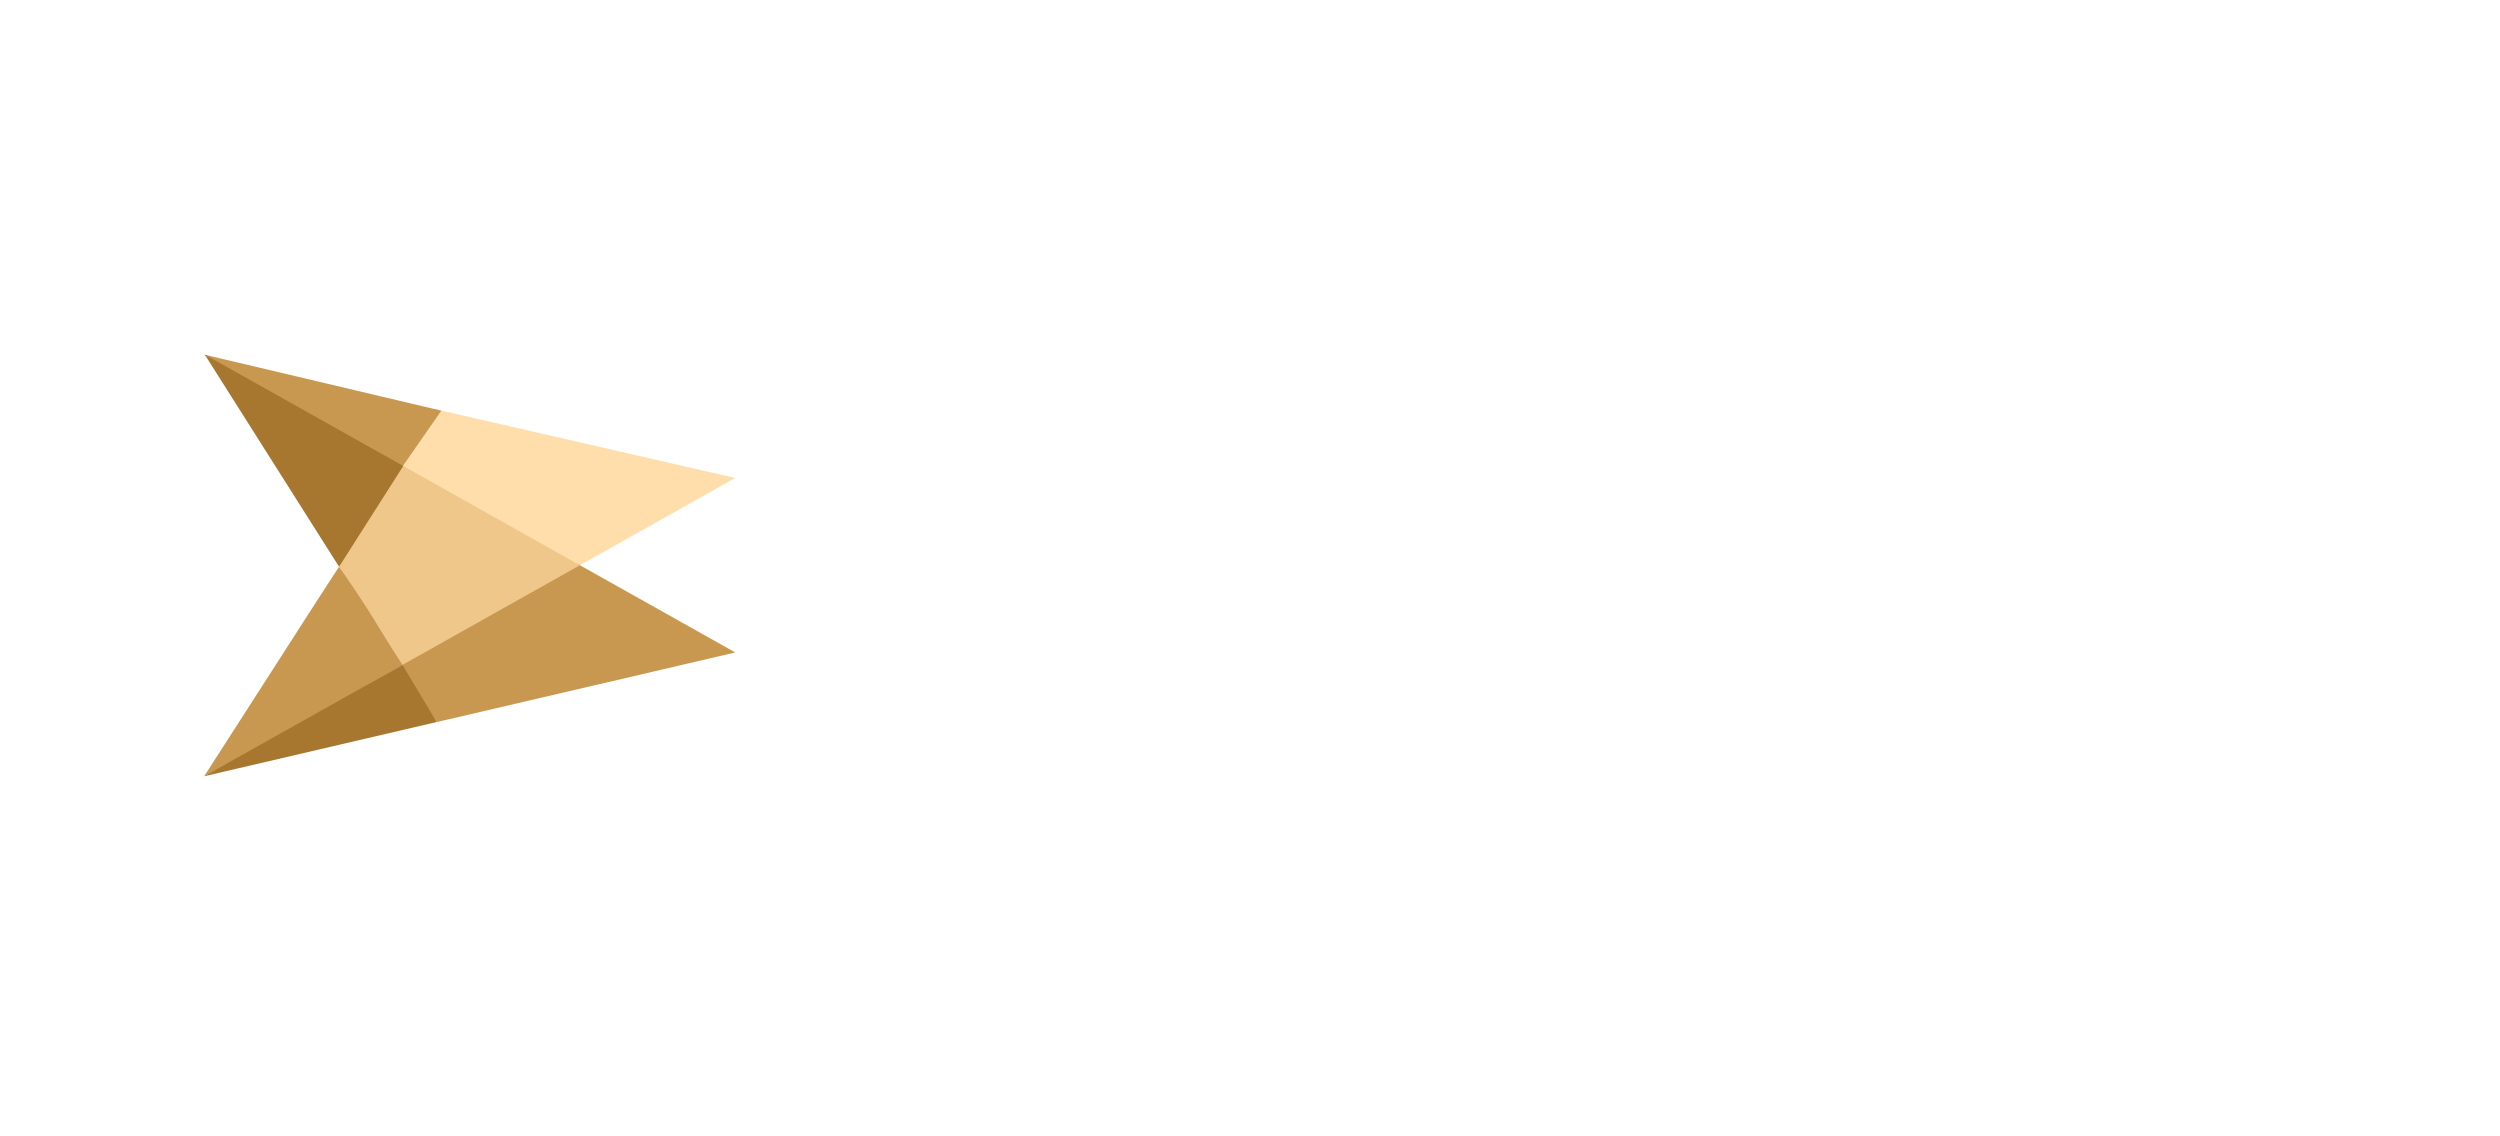 <?xml version="1.0" encoding="UTF-8" standalone="no"?>
<svg
   width="852"
   height="387"
   viewBox="0 0 852 387"
   fill="none"
   version="1.1"
   id="svg9"
   sodipodi:docname="Quorum_icon.svg"
   inkscape:version="1.3 (0e150ed, 2023-07-21)"
   xmlns:inkscape="http://www.inkscape.org/namespaces/inkscape"
   xmlns:sodipodi="http://sodipodi.sourceforge.net/DTD/sodipodi-0.dtd"
   xmlns="http://www.w3.org/2000/svg"
   xmlns:svg="http://www.w3.org/2000/svg">
  <defs
     id="defs9" />
  <sodipodi:namedview
     id="namedview9"
     pagecolor="#ffffff"
     bordercolor="#000000"
     borderopacity="0.25"
     inkscape:showpageshadow="2"
     inkscape:pageopacity="0.0"
     inkscape:pagecheckerboard="0"
     inkscape:deskcolor="#d1d1d1"
     inkscape:zoom="0.47183099"
     inkscape:cx="424.9403"
     inkscape:cy="191.80597"
     inkscape:window-width="1512"
     inkscape:window-height="916"
     inkscape:window-x="0"
     inkscape:window-y="38"
     inkscape:window-maximized="1"
     inkscape:current-layer="svg9" />
  <path
     d="M136.639 158.855L148.29 139.865L249.451 163.059L196.789 192.631L136.639 158.855Z"
     fill="#FFDEAC"
     stroke="#FFDEAC"
     stroke-width="0.828"
     id="path3" />
  <path
     d="M196.789 192.631L136.504 226.484L149.039 245.609L249.451 222.198L196.789 192.631Z"
     fill="#C89850"
     stroke="#C89850"
     stroke-width="0.828"
     id="path4" />
  <path
     d="M136.623 158.889L116.18 192.349L116.365 192.633L116.045 193.134L136.505 226.485L196.79 192.633L136.641 158.857L136.623 158.889Z"
     fill="#EFC78A"
     stroke="#EFC78A"
     stroke-width="0.828"
     id="path5" />
  <path
     d="M71 263.264C107.306 244.689 113.189 239.606 136.504 226.484C127.139 212.062 127.774 211.705 115.567 194.024C113.519 197.184 113.143 197.615 71 263.264Z"
     fill="#C89850"
     stroke="#C89850"
     id="path6" />
  <path
     d="M148.064 245.73L137.002 227.294L72.879 263.27L148.064 245.73Z"
     fill="#A7772F"
     stroke="#A7772F"
     stroke-miterlimit="13.3"
     id="path7" />
  <path
     d="M72.531 122.056L136.621 158.887L149.575 140.278L72.531 122.056Z"
     fill="#C89850"
     stroke="#C89850"
     stroke-miterlimit="11.7"
     id="path8" />
  <path
     d="M71.001 122L115.555 192.374L136.855 158.946L71.001 122Z"
     fill="#A7772F"
     stroke="#A7772F"
     stroke-width="0.828"
     stroke-miterlimit="6.9"
     id="path9" />
</svg>
